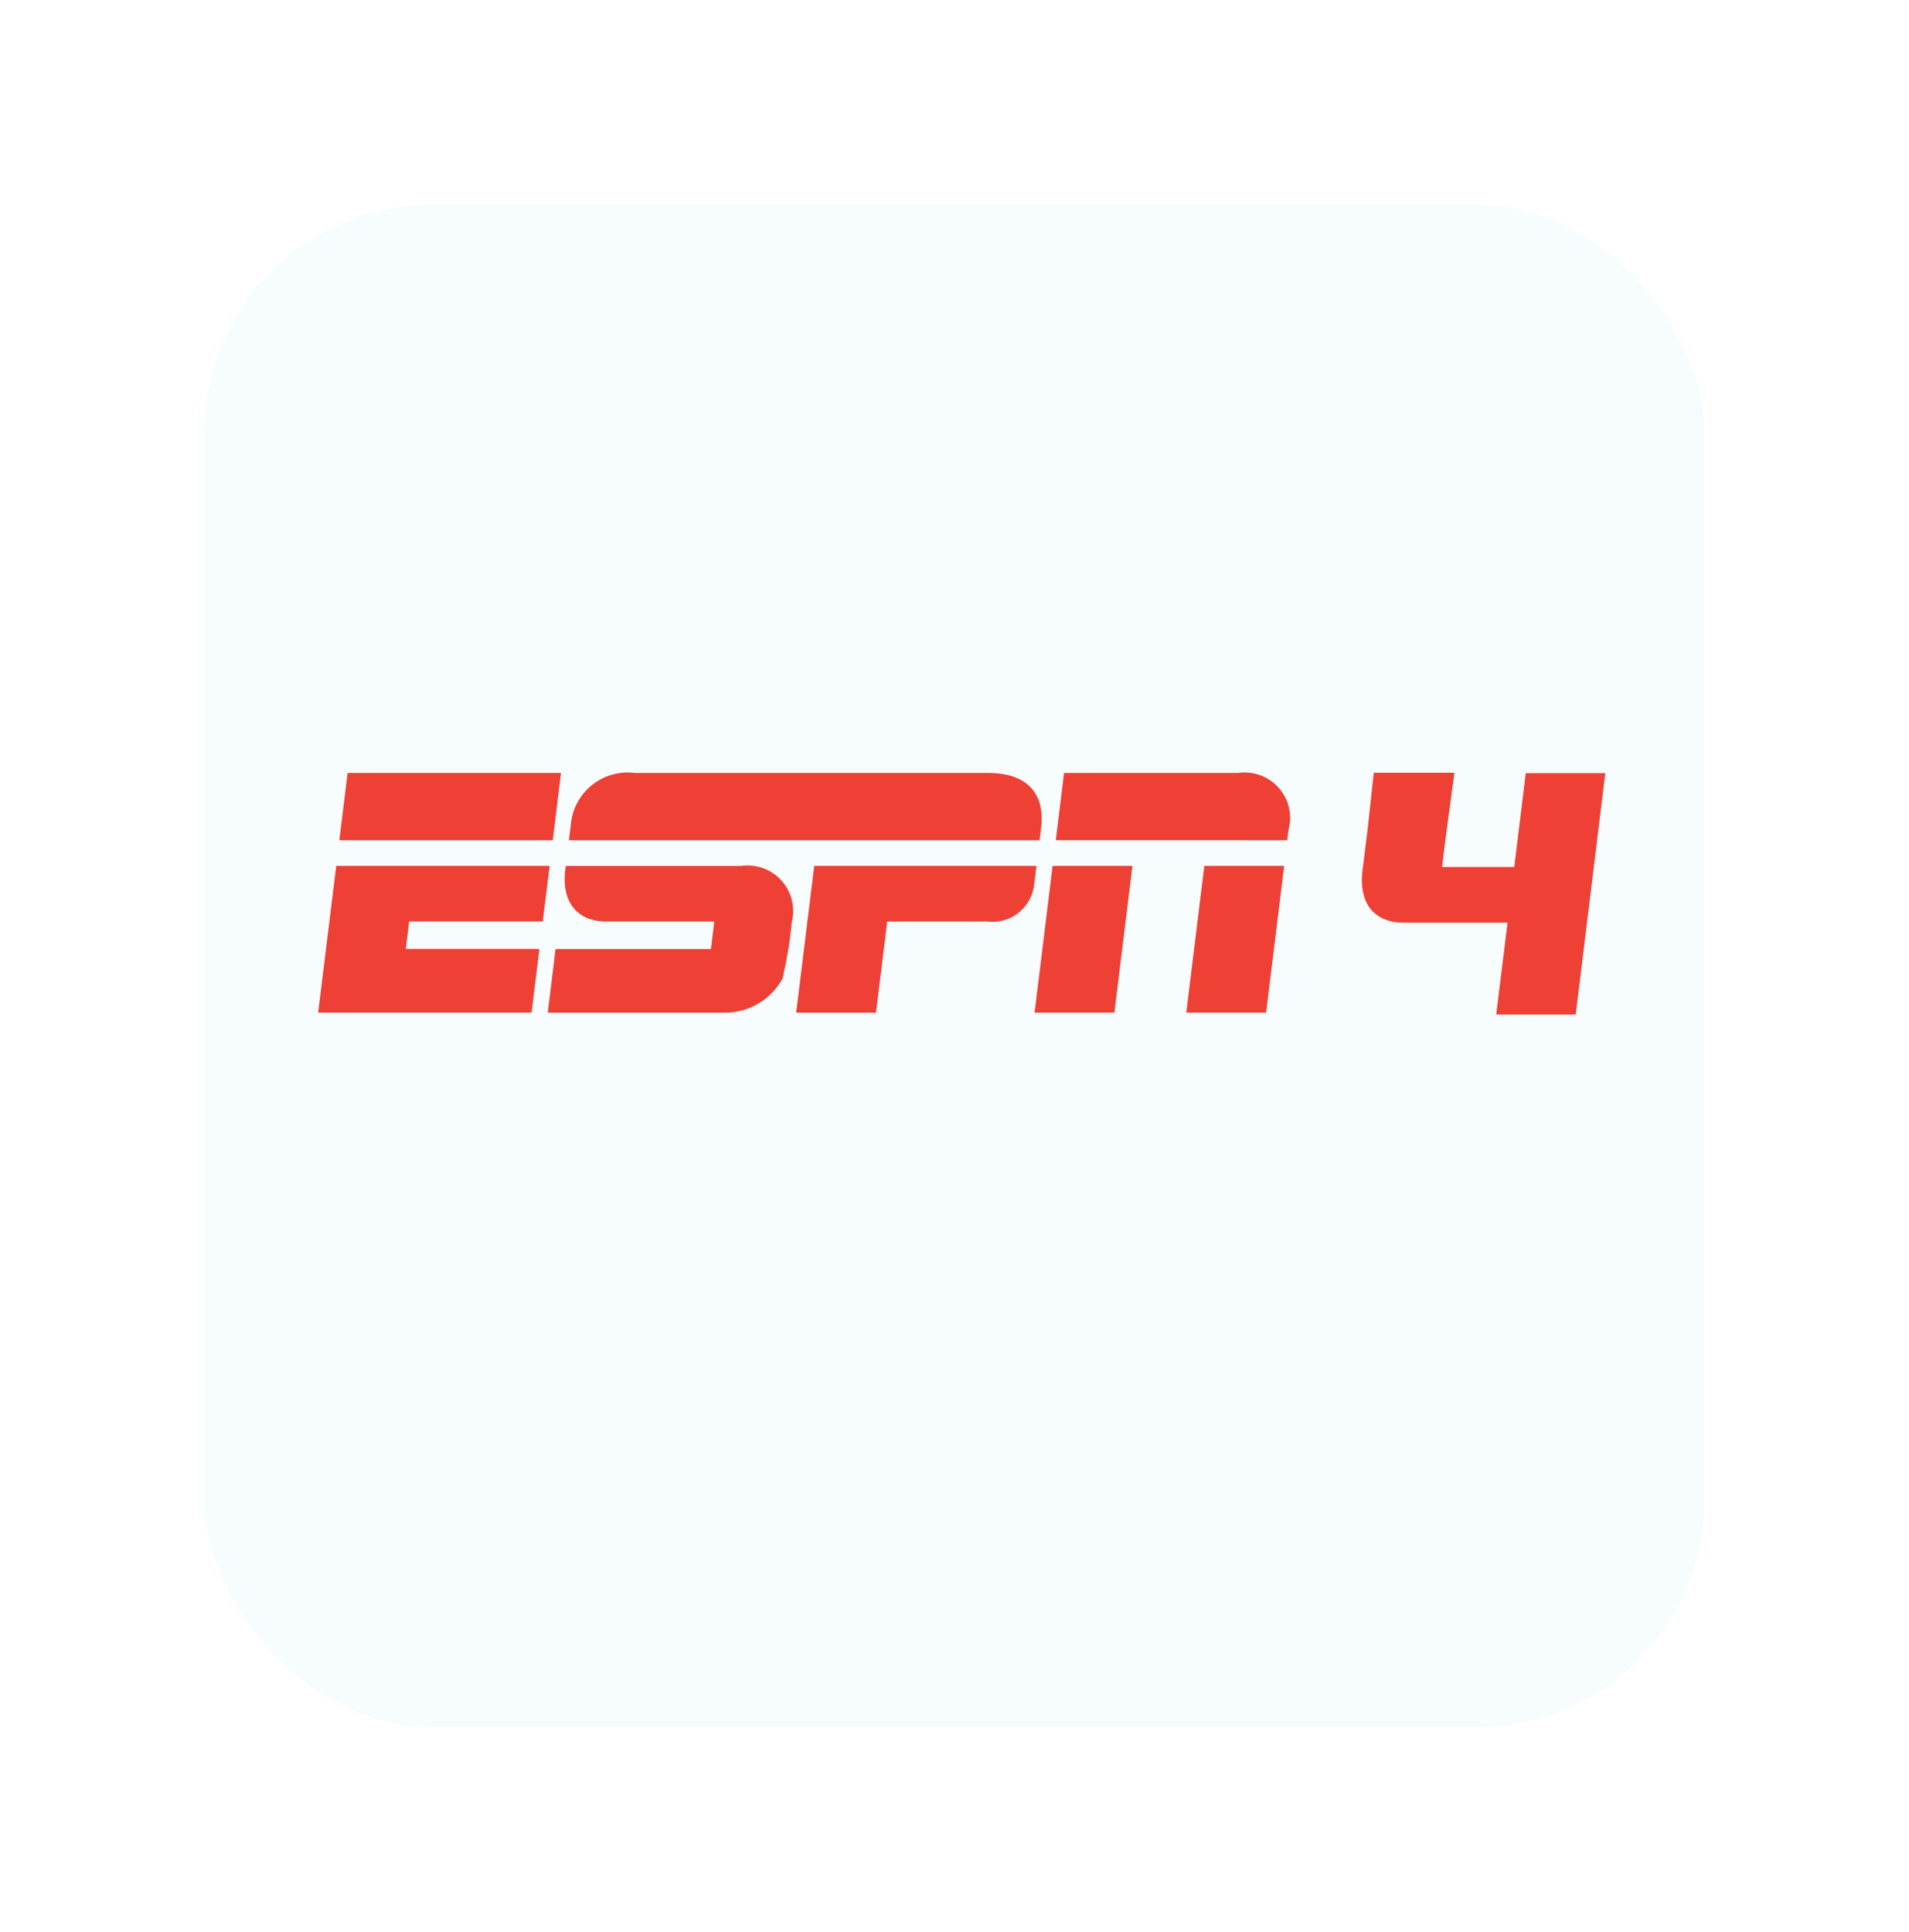 <svg xmlns="http://www.w3.org/2000/svg" xmlns:xlink="http://www.w3.org/1999/xlink" width="84" height="85" viewBox="0 0 84 85">
  <defs>
    <filter id="Rectángulo_18094" x="0" y="0" width="84" height="85" filterUnits="userSpaceOnUse">
      <feOffset dy="3" input="SourceAlpha"/>
      <feGaussianBlur stdDeviation="3" result="blur"/>
      <feFlood flood-opacity="0.161"/>
      <feComposite operator="in" in2="blur"/>
      <feComposite in="SourceGraphic"/>
    </filter>
    <clipPath id="clip-path">
      <rect id="Rectángulo_18646" data-name="Rectángulo 18646" width="56.635" height="10.638" fill="none"/>
    </clipPath>
  </defs>
  <g id="Grupo_20886" data-name="Grupo 20886" transform="translate(-1896 3843)">
    <g transform="matrix(1, 0, 0, 1, 1896, -3843)" filter="url(#Rectángulo_18094)">
      <rect id="Rectángulo_18094-2" data-name="Rectángulo 18094" width="66" height="67" rx="10" transform="translate(9 6)" fill="#f7fcfe"/>
    </g>
    <g id="Grupo_17051" data-name="Grupo 17051" transform="translate(1910 -3809)">
      <g id="Grupo_20885" data-name="Grupo 20885" clip-path="url(#clip-path)">
        <path id="Trazado_44222" data-name="Trazado 44222" d="M54.927.032s-14.7,0-15.544,0a2.51,2.51,0,0,0-2.794,2.092c-.054.462-.107.869-.107.869h20.71s.039-.306.069-.551c.156-1.264-.381-2.41-2.334-2.41" transform="translate(-25.449 -0.022)" fill="#ee4034"/>
        <path id="Trazado_44223" data-name="Trazado 44223" d="M80.125,13.553s-.046.418-.109.873A1.838,1.838,0,0,1,77.969,16h-4.41l-.495,4.012H69.554l.793-6.461Z" transform="translate(-48.519 -9.454)" fill="#ee4034"/>
        <path id="Trazado_44224" data-name="Trazado 44224" d="M12.836.033l-.362,2.961H3.082L3.445.033Z" transform="translate(-2.15 -0.023)" fill="#ee4034"/>
        <path id="Trazado_44225" data-name="Trazado 44225" d="M.795,13.553h9.39L9.883,16H4.005l-.149,1.209h5.88l-.346,2.8H0Z" transform="translate(0 -9.455)" fill="#ee4034"/>
        <path id="Trazado_44226" data-name="Trazado 44226" d="M107.691.033h7.659a2,2,0,0,1,2.217,2.505c-.045.348-.057.455-.057.455H107.328Z" transform="translate(-74.87 -0.023)" fill="#ee4034"/>
        <path id="Trazado_44227" data-name="Trazado 44227" d="M105.034,13.55l3.513,0-.794,6.458-3.512,0Z" transform="translate(-72.717 -9.453)" fill="#ee4034"/>
        <path id="Trazado_44228" data-name="Trazado 44228" d="M127.1,13.55l3.512,0-.794,6.458-3.513,0Z" transform="translate(-88.106 -9.453)" fill="#ee4034"/>
        <path id="Trazado_44229" data-name="Trazado 44229" d="M41.912,13.555l-7.714,0C33.94,15.239,34.784,16,35.98,16l4.752,0-.148,1.211H33.749l-.344,2.8s7.44,0,7.742,0a2.873,2.873,0,0,0,2.581-1.489,16.79,16.79,0,0,0,.41-2.467,2.006,2.006,0,0,0-2.227-2.5" transform="translate(-23.303 -9.454)" fill="#ee4034"/>
        <path id="Trazado_44230" data-name="Trazado 44230" d="M159.058.019l-.507,4.128h-3.177L155.5,3.1l.419-3.1h-3.55L152.1,2.48l-.208,1.67h0c-.258,1.686.586,2.448,1.782,2.448l4.582,0-.5,4.042h3.5l1.3-10.62Z" transform="translate(-105.92 0)" fill="#ee4034"/>
      </g>
    </g>
  </g>
</svg>
